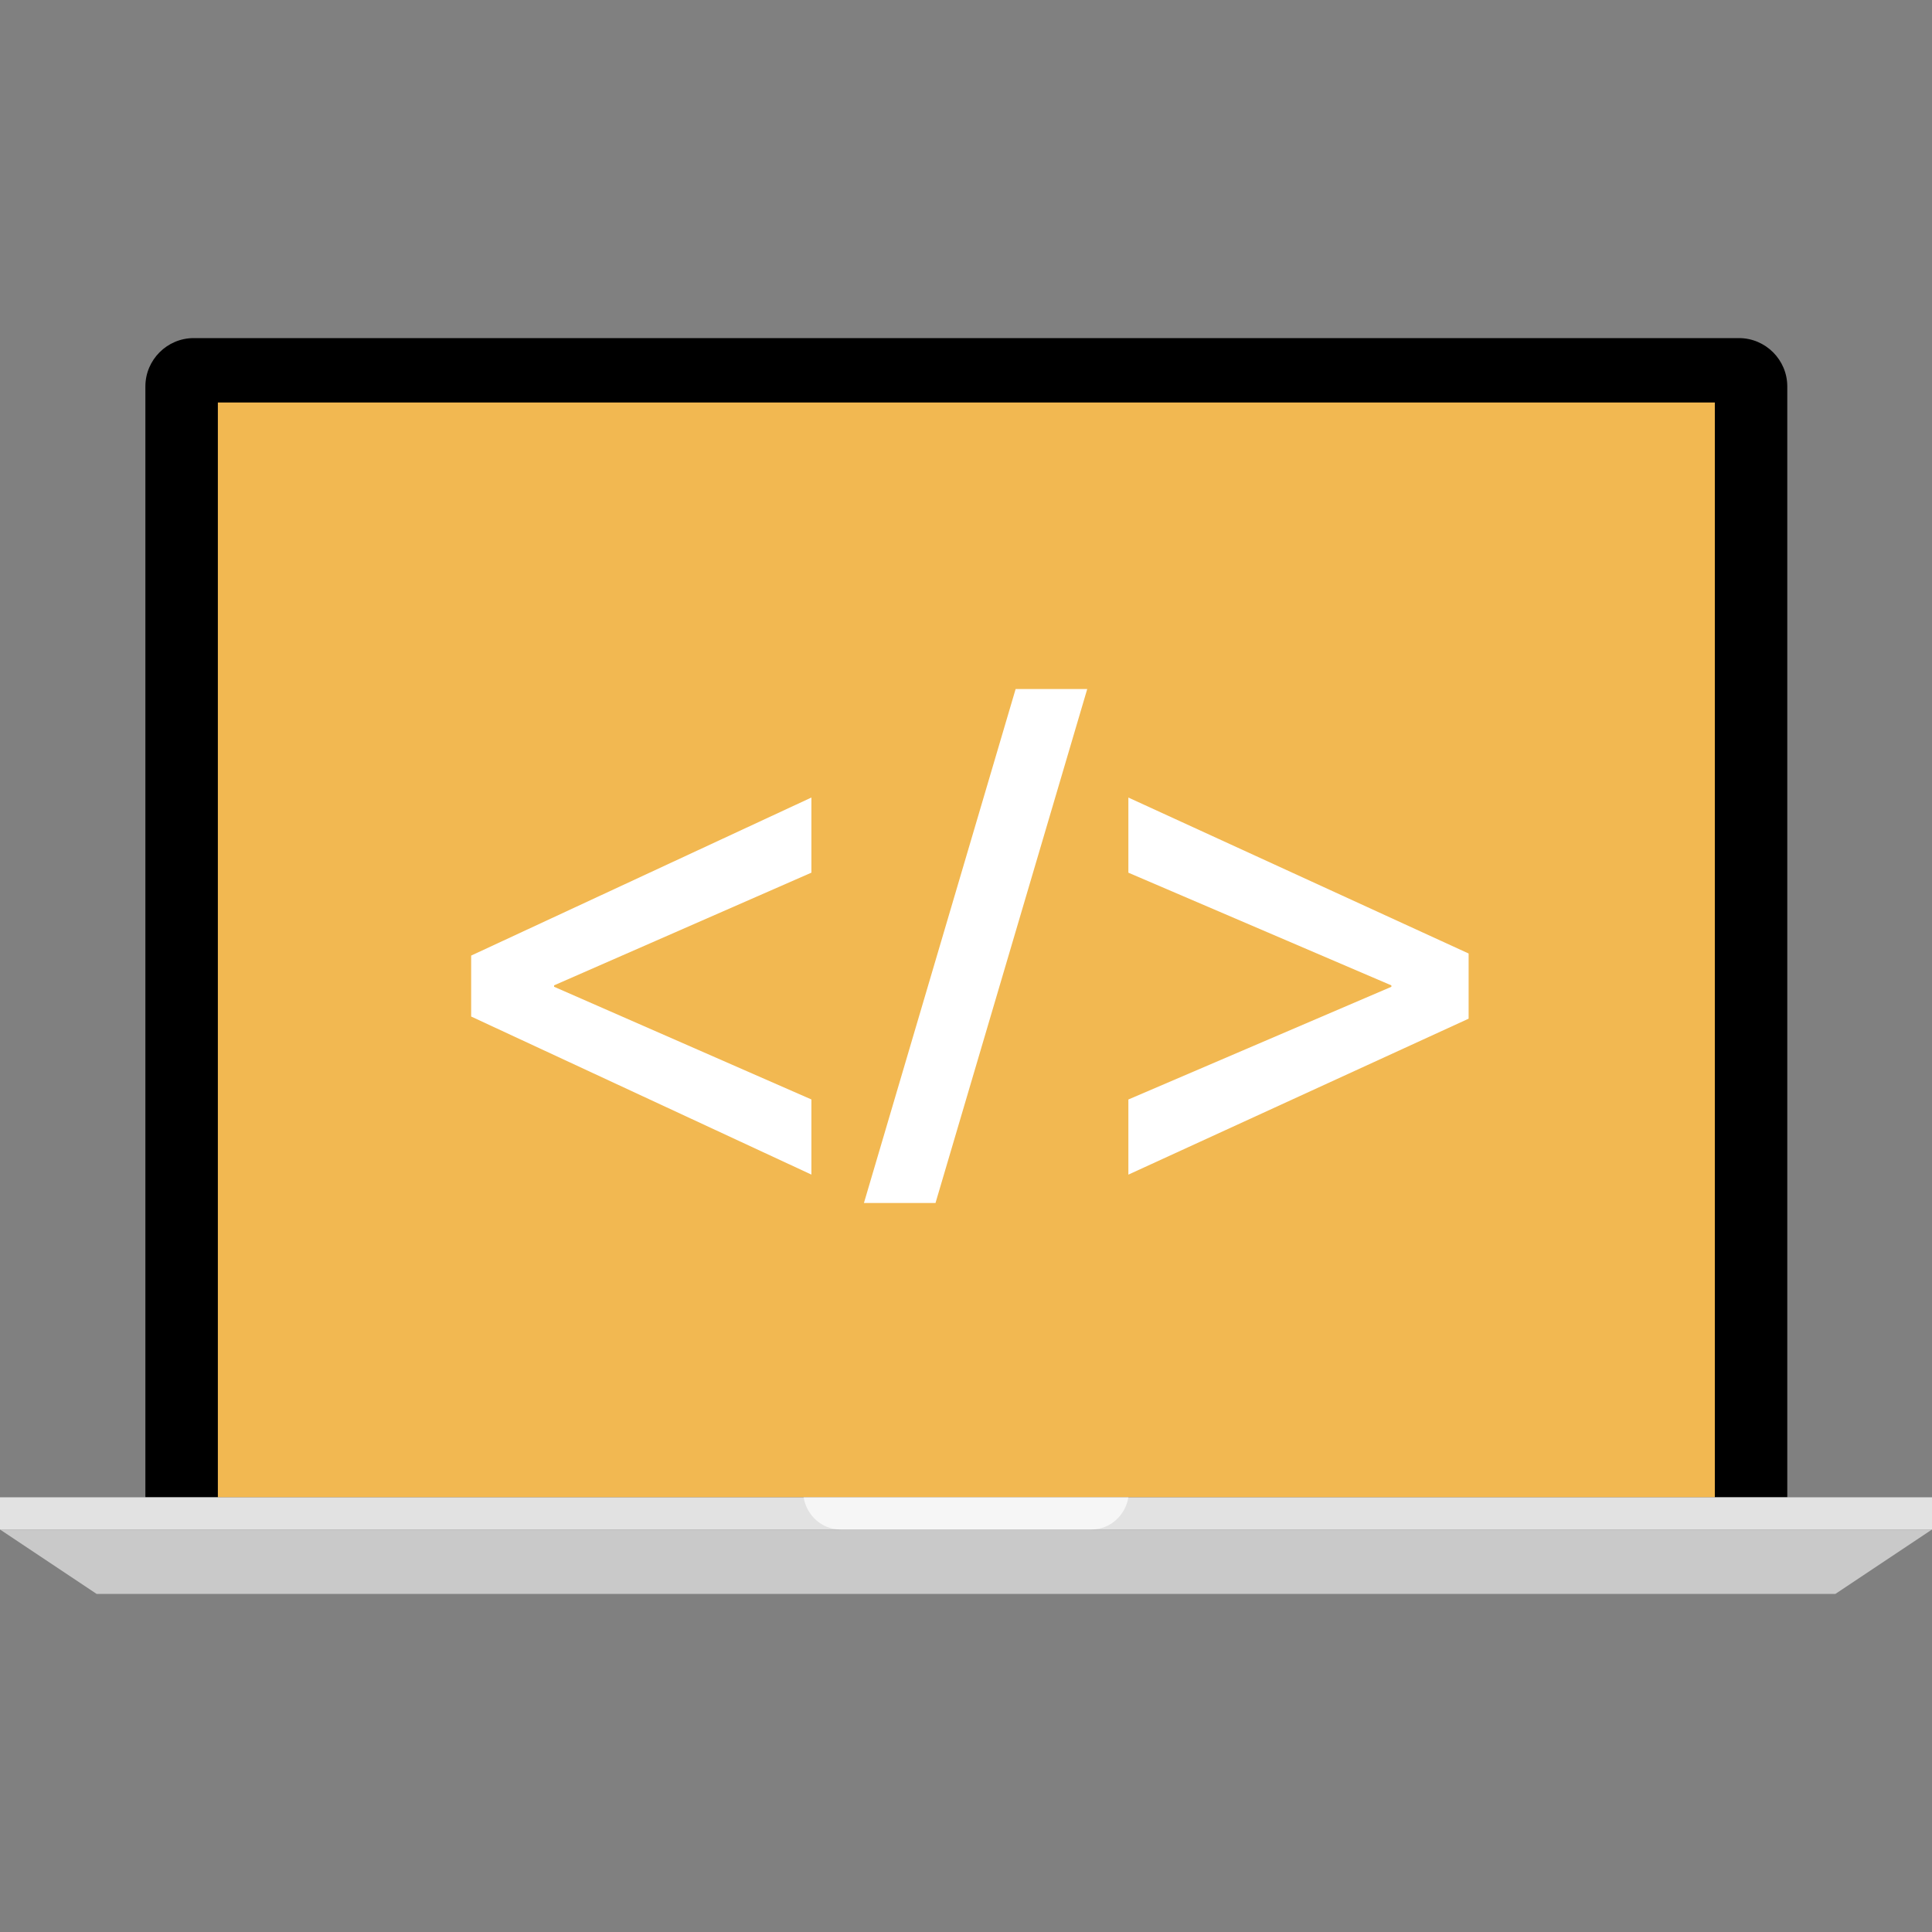 <?xml version="1.0" encoding="iso-8859-1"?>
<!-- Uploaded to: SVG Repo, www.svgrepo.com, Generator: SVG Repo Mixer Tools -->
<svg version="1.1" id="Layer_1" xmlns="http://www.w3.org/2000/svg" xmlns:xlink="http://www.w3.org/1999/xlink" 
	 viewBox="0 0 512 512" xml:space="preserve">
<rect x="0" y="0" width="512" height="512" fill="#808080" stroke="none"/>
<path d="M473.648,396.8V102.4c0-7.04-5.76-12.8-12.8-12.8H51.328c-7.04,0-12.8,5.76-12.8,12.8v294.4
	C38.528,396.8,474.712,396.8,473.648,396.8z"/>
<rect x="57.736" y="106.664" style="fill:#F2B851;" width="396.712" height="290.16"/>
<rect y="396.8" style="fill:#E2E2E2;" width="512" height="8.536"/>
<polygon style="fill:#C9C9C9;" points="486.4,422.4 25.6,422.4 0,405.336 512,405.336 "/>
<g style="opacity:0.7;">
	<path style="fill:#FFFFFF;" d="M299.04,396.8h-86.08c0.816,4.792,4.824,8.536,9.832,8.536H289.2
		C294.216,405.336,298.224,401.592,299.04,396.8z"/>
</g>
<g>
	<path style="fill:#FFFFFF;" d="M124.864,253.24l90.168-41.888v19.912l-68.192,29.864v0.376l68.192,29.864v19.912l-90.168-41.888
		V253.24z"/>
	<path style="fill:#FFFFFF;" d="M228.952,318.8l40.2-136.2h18.976L247.92,318.8H228.952z"/>
	<path style="fill:#FFFFFF;" d="M389.2,269.96l-90.168,41.328v-19.912l69.696-29.864v-0.376l-69.696-29.864V211.36l90.168,41.328
		L389.2,269.96L389.2,269.96z"/>
</g>
</svg>